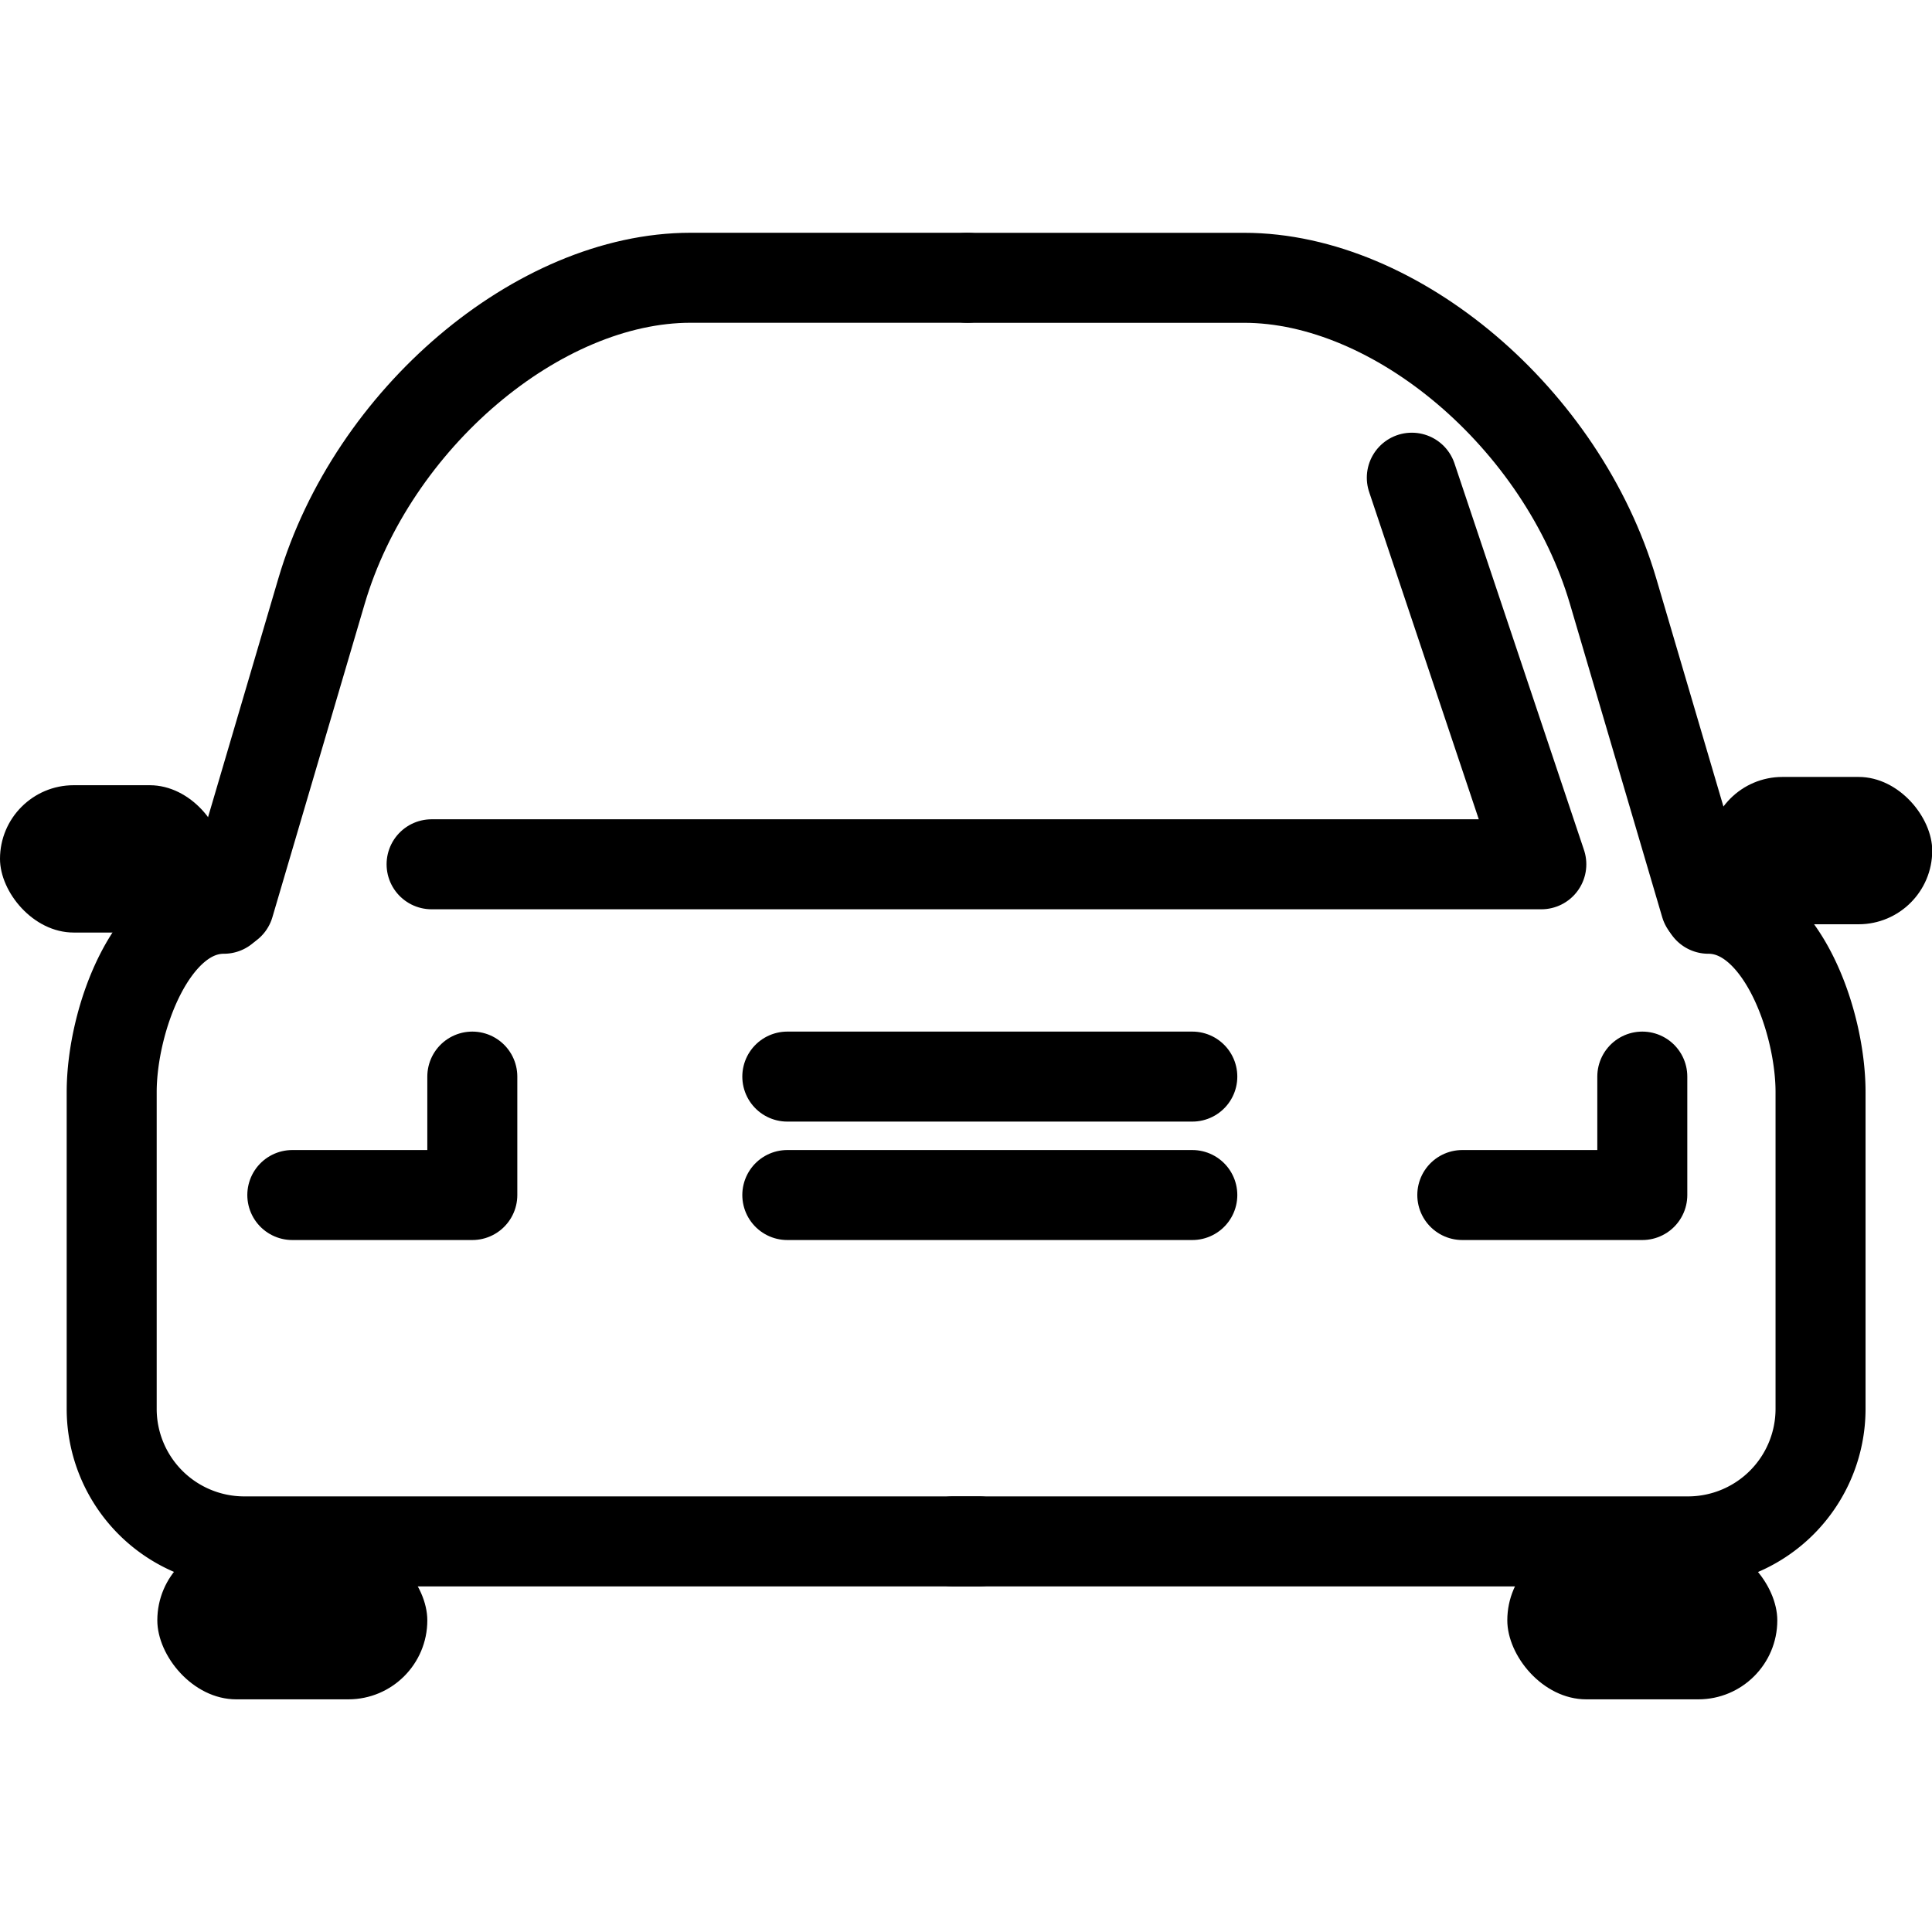<svg xmlns="http://www.w3.org/2000/svg" width="24" height="24" viewBox="0 0 24 24"> <g transform="translate(-1.7763568394002505e-15 2.892) scale(0.559)">
  
  <g
     id="line"
     transform="translate(-14.504,-23.41)">
    <polyline
       fill="none"
       stroke="#000"
       stroke-linecap="round"
       stroke-linejoin="round"
       stroke-width="2"
       points="24.095 37.443 48.756 37.443 45.878 28.852"
       id="polyline2" />
    <line
       x1="32"
       x2="41"
       y1="42.161"
       y2="42.161"
       fill="none"
       stroke="#000"
       stroke-linecap="round"
       stroke-miterlimit="10"
       stroke-width="2"
       id="line4" />
    <line
       x1="32"
       x2="41"
       y1="44.793"
       y2="44.793"
       fill="none"
       stroke="#000"
       stroke-linecap="round"
       stroke-miterlimit="10"
       stroke-width="2"
       id="line6" />
    <polyline
       fill="none"
       stroke="#000"
       stroke-linecap="round"
       stroke-linejoin="round"
       stroke-width="2"
       points="21 44.793 25 44.793 25 42.161"
       id="polyline8" />
    <polyline
       fill="none"
       stroke="#000"
       stroke-linecap="round"
       stroke-linejoin="round"
       stroke-width="2"
       points="47 44.793 51 44.793 51 42.161"
       id="polyline10" />
    <rect
       x="18"
       y="52.49"
       rx="1.755"
       ry="1.755"
       width="6"
       height="3.51"
       id="rect12" />
    <rect
       x="48"
       y="52.49"
       rx="1.755"
       ry="1.755"
       width="6"
       height="3.51"
       id="rect14" />
    <rect
       x="52.478"
       y="35.502"
       rx="1.637"
       ry="1.637"
       width="4.965"
       height="3.274"
       id="rect16" />
    <rect
       x="14.504"
       y="35.686"
       rx="1.637"
       ry="1.637"
       width="4.965"
       height="3.274"
       id="rect18" />
    <path
       fill="none"
       stroke="#000"
       stroke-linecap="round"
       stroke-linejoin="round"
       stroke-width="2"
       d="m 19.598,38.337 2.051,-6.964 c 1.128,-3.83 4.818,-6.964 8.201,-6.964 H 36"
       id="path20" />
    <path
       fill="none"
       stroke="#000"
       stroke-linecap="round"
       stroke-linejoin="round"
       stroke-width="2"
       d="M 52.402,38.337 50.351,31.374 C 49.223,27.544 45.533,24.41 42.15,24.41 H 36"
       id="path22" />
    <path
       fill="none"
       stroke="#000"
       stroke-linecap="round"
       stroke-linejoin="round"
       stroke-width="2"
       d="m 36.262,52.49 h -16.349 a 2.946,2.946 0 0 1 -2.927,-2.947 v -7.037 c 0,-1.597 0.89,-4.075 2.493,-4.075"
       id="path24" />
    <path
       fill="none"
       stroke="#000"
       stroke-linecap="round"
       stroke-linejoin="round"
       stroke-width="2"
       d="m 35.685,52.49 h 16.349 a 2.946,2.946 0 0 0 2.927,-2.947 v -7.037 c 0,-1.597 -0.89,-4.075 -2.493,-4.075"
       id="path26" />
  </g>
</g></svg>